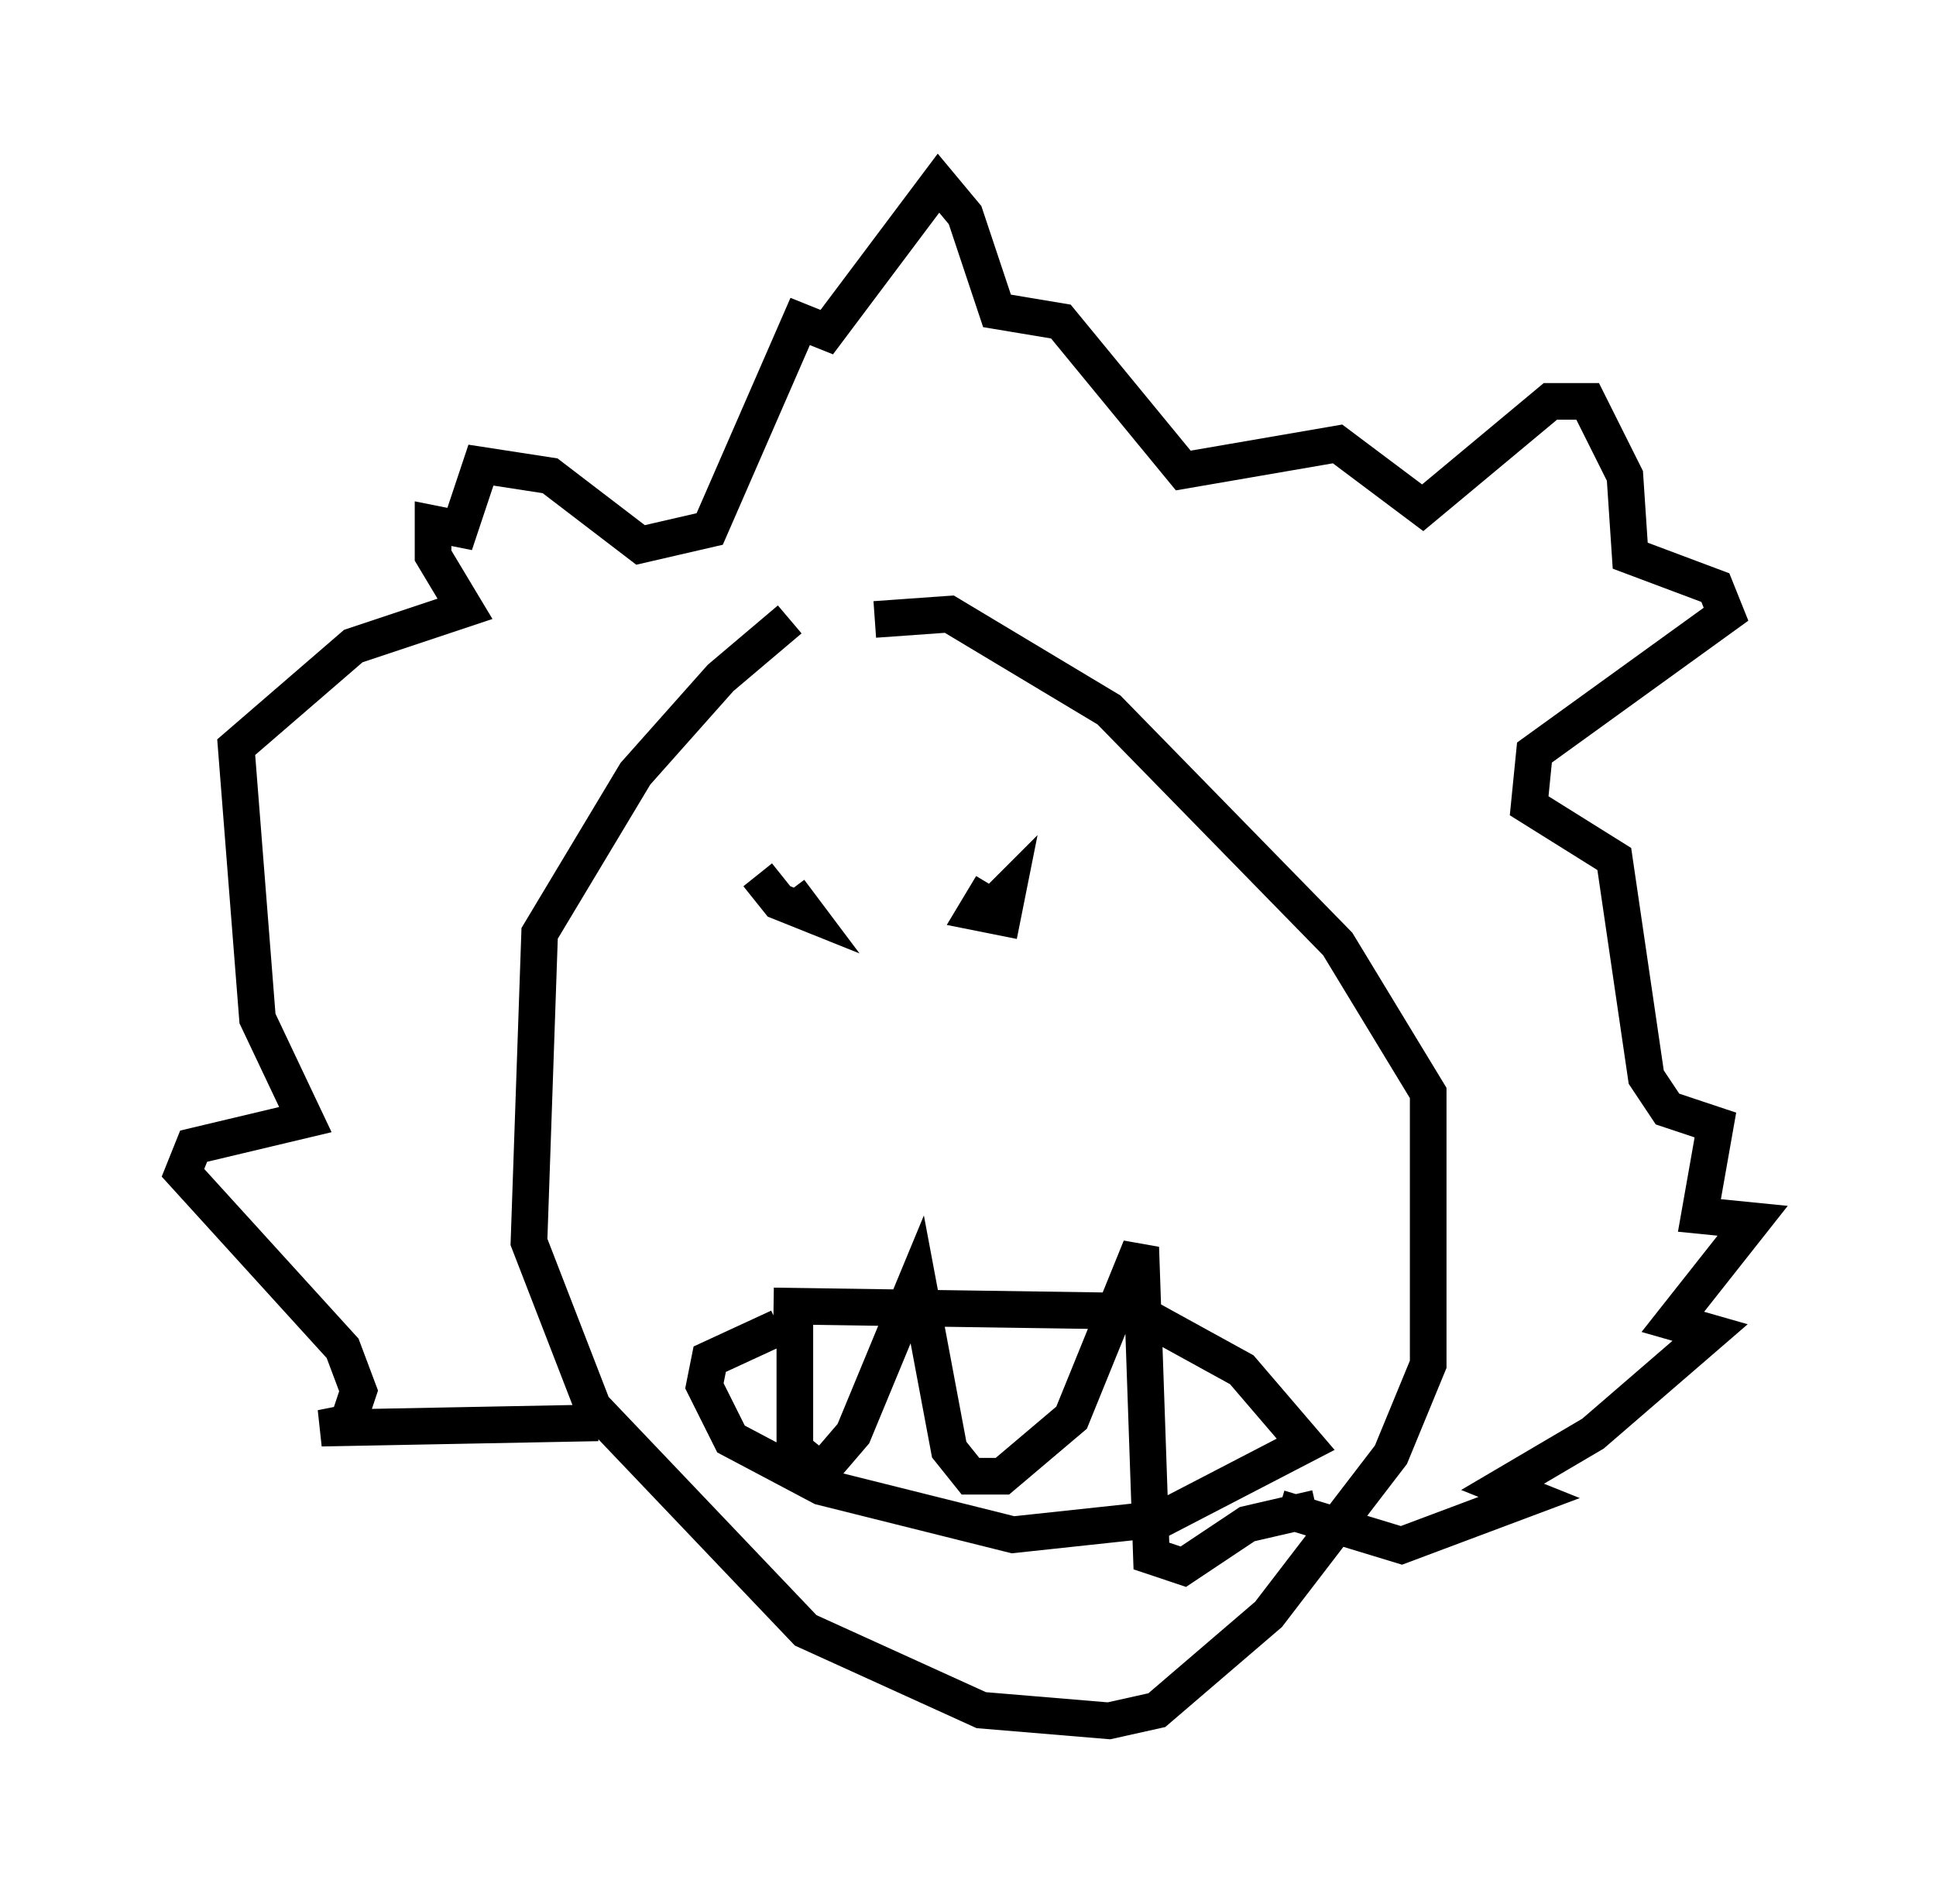 <?xml version="1.0" encoding="utf-8" ?>
<svg baseProfile="full" height="51.978" version="1.1" width="52.849" xmlns="http://www.w3.org/2000/svg" xmlns:ev="http://www.w3.org/2001/xml-events" xmlns:xlink="http://www.w3.org/1999/xlink"><defs /><rect fill="white" height="51.978" width="52.849" x="0" y="0" /><path d="M24.173, 15.749 m-2.615, 1.162 l-1.888, 1.598 -2.324, 2.615 l-2.615, 4.358 -0.291, 8.425 l1.743, 4.503 5.81, 6.101 l4.793, 2.179 3.486, 0.291 l1.307, -0.291 3.05, -2.615 l3.341, -4.358 1.017, -2.469 l0.0, -7.408 -2.469, -4.067 l-6.246, -6.391 -4.358, -2.615 l-2.034, 0.145 m-3.196, 6.972 l0.581, 0.726 0.726, 0.291 l-0.436, -0.581 m5.52, -0.145 l-0.436, 0.726 0.726, 0.145 l0.145, -0.726 -0.291, 0.291 m-10.894, 14.235 l-7.553, 0.145 0.726, -0.145 l0.291, -0.872 -0.436, -1.162 l-4.358, -4.793 0.291, -0.726 l3.05, -0.726 -1.307, -2.76 l-0.581, -7.408 3.196, -2.76 l3.05, -1.017 -0.872, -1.453 l0.0, -0.872 0.726, 0.145 l0.581, -1.743 1.888, 0.291 l2.469, 1.888 1.888, -0.436 l2.469, -5.665 0.726, 0.291 l3.05, -4.067 0.726, 0.872 l0.872, 2.615 1.743, 0.291 l3.341, 4.067 4.212, -0.726 l2.324, 1.743 3.486, -2.905 l1.017, 0.0 1.017, 2.034 l0.145, 2.179 2.324, 0.872 l0.291, 0.726 -5.229, 3.777 l-0.145, 1.453 2.324, 1.453 l0.872, 5.955 0.581, 0.872 l1.307, 0.436 -0.436, 2.469 l1.453, 0.145 -2.179, 2.76 l1.017, 0.291 -3.196, 2.76 l-2.469, 1.453 0.726, 0.291 l-3.486, 1.307 -3.341, -1.017 m-13.799, -5.52 l9.877, 0.145 2.905, 1.598 l1.743, 2.034 -3.922, 2.034 l-4.067, 0.436 -5.229, -1.307 l-2.469, -1.307 -0.726, -1.453 l0.145, -0.726 1.888, -0.872 m0.436, -0.145 l0.0, 3.486 0.726, 0.581 l0.872, -1.017 1.743, -4.212 l0.872, 4.648 0.581, 0.726 l0.872, 0.0 1.888, -1.598 l1.888, -4.648 0.291, 8.425 l0.872, 0.291 1.743, -1.162 l1.888, -0.436 " fill="none" stroke="black" stroke-width="1" /></svg>